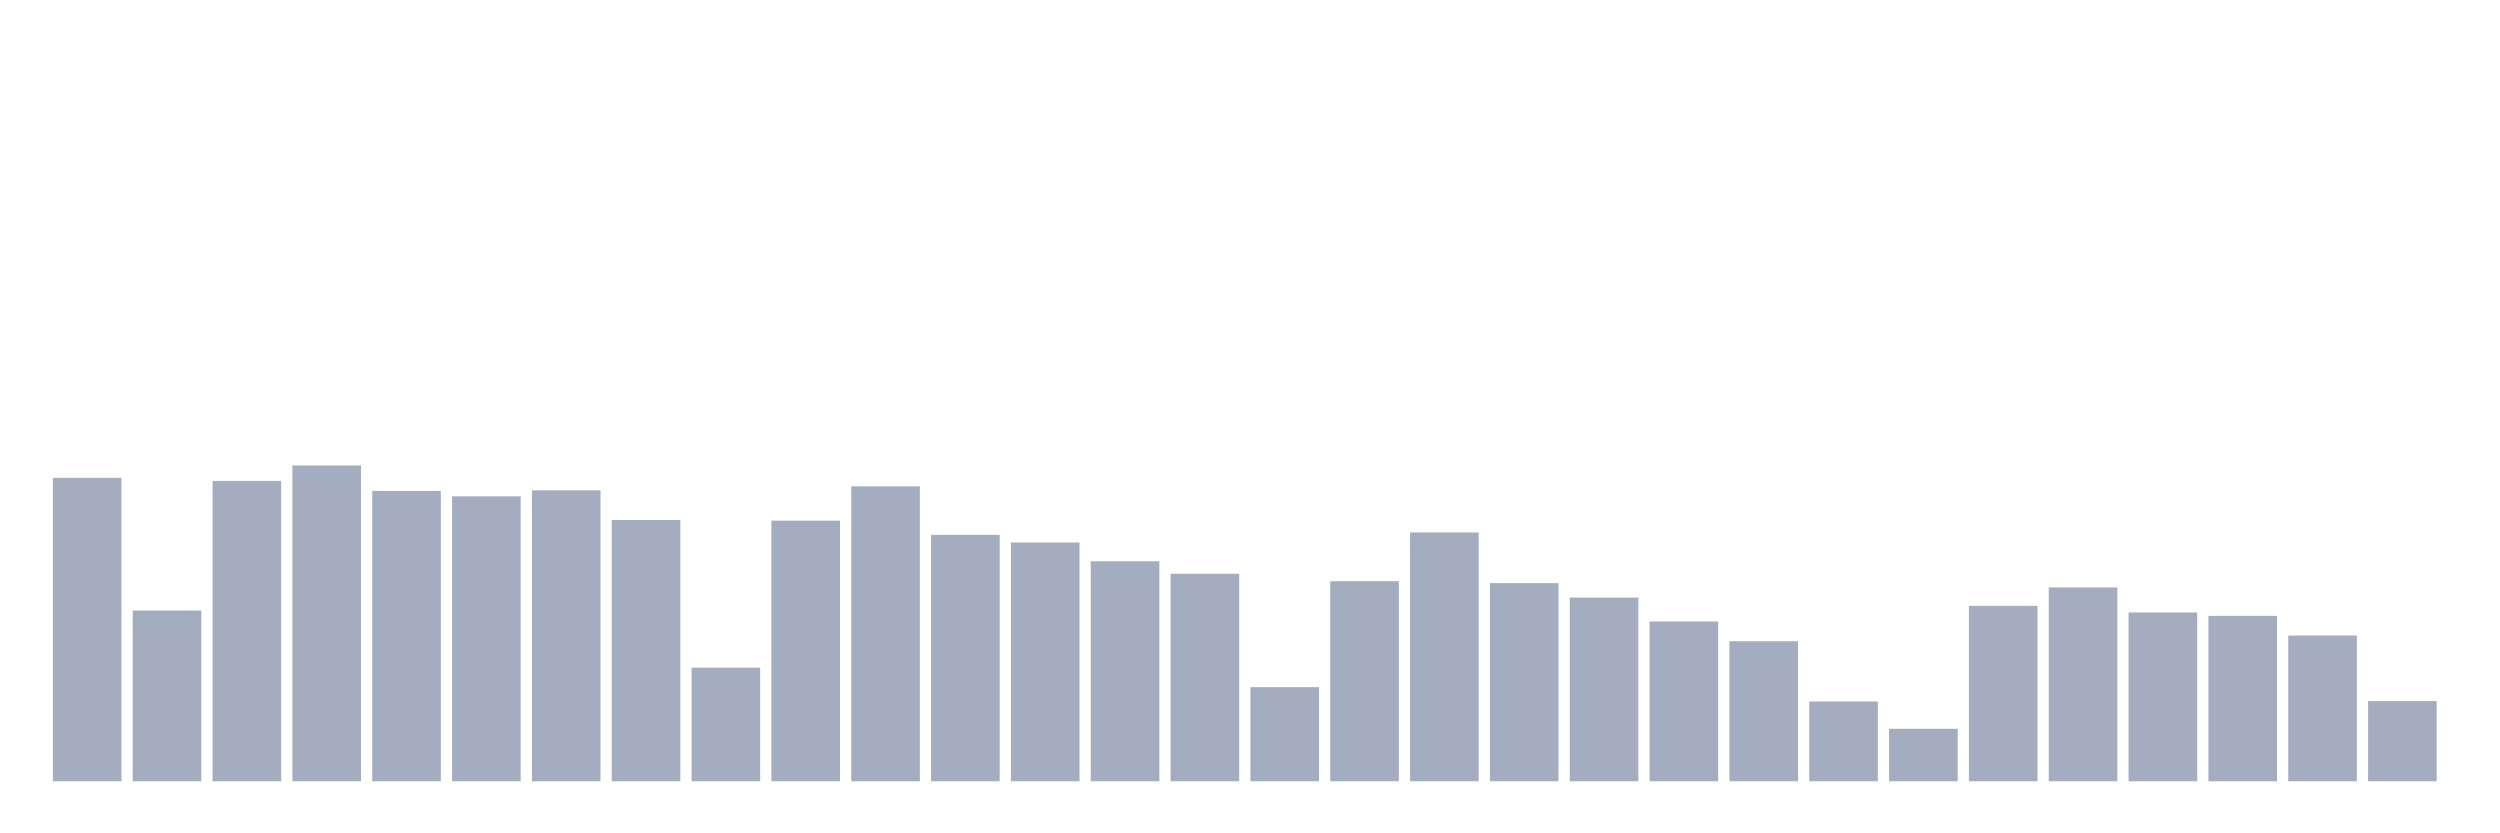 <svg xmlns="http://www.w3.org/2000/svg" viewBox="0 0 480 160"><g transform="translate(10,10)"><rect class="bar" x="0.153" width="13.175" y="81.743" height="58.257" fill="rgb(164,173,192)"></rect><rect class="bar" x="15.482" width="13.175" y="107.222" height="32.778" fill="rgb(164,173,192)"></rect><rect class="bar" x="30.81" width="13.175" y="82.335" height="57.665" fill="rgb(164,173,192)"></rect><rect class="bar" x="46.138" width="13.175" y="79.374" height="60.626" fill="rgb(164,173,192)"></rect><rect class="bar" x="61.466" width="13.175" y="84.255" height="55.745" fill="rgb(164,173,192)"></rect><rect class="bar" x="76.794" width="13.175" y="85.296" height="54.704" fill="rgb(164,173,192)"></rect><rect class="bar" x="92.123" width="13.175" y="84.143" height="55.857" fill="rgb(164,173,192)"></rect><rect class="bar" x="107.451" width="13.175" y="89.841" height="50.159" fill="rgb(164,173,192)"></rect><rect class="bar" x="122.779" width="13.175" y="118.202" height="21.798" fill="rgb(164,173,192)"></rect><rect class="bar" x="138.107" width="13.175" y="89.969" height="50.031" fill="rgb(164,173,192)"></rect><rect class="bar" x="153.436" width="13.175" y="83.375" height="56.625" fill="rgb(164,173,192)"></rect><rect class="bar" x="168.764" width="13.175" y="92.69" height="47.31" fill="rgb(164,173,192)"></rect><rect class="bar" x="184.092" width="13.175" y="94.162" height="45.838" fill="rgb(164,173,192)"></rect><rect class="bar" x="199.42" width="13.175" y="97.763" height="42.237" fill="rgb(164,173,192)"></rect><rect class="bar" x="214.748" width="13.175" y="100.164" height="39.836" fill="rgb(164,173,192)"></rect><rect class="bar" x="230.077" width="13.175" y="121.931" height="18.069" fill="rgb(164,173,192)"></rect><rect class="bar" x="245.405" width="13.175" y="101.589" height="38.411" fill="rgb(164,173,192)"></rect><rect class="bar" x="260.733" width="13.175" y="92.226" height="47.774" fill="rgb(164,173,192)"></rect><rect class="bar" x="276.061" width="13.175" y="101.957" height="38.043" fill="rgb(164,173,192)"></rect><rect class="bar" x="291.39" width="13.175" y="104.742" height="35.258" fill="rgb(164,173,192)"></rect><rect class="bar" x="306.718" width="13.175" y="109.319" height="30.681" fill="rgb(164,173,192)"></rect><rect class="bar" x="322.046" width="13.175" y="113.112" height="26.888" fill="rgb(164,173,192)"></rect><rect class="bar" x="337.374" width="13.175" y="124.683" height="15.317" fill="rgb(164,173,192)"></rect><rect class="bar" x="352.702" width="13.175" y="129.933" height="10.067" fill="rgb(164,173,192)"></rect><rect class="bar" x="368.031" width="13.175" y="106.326" height="33.674" fill="rgb(164,173,192)"></rect><rect class="bar" x="383.359" width="13.175" y="102.789" height="37.211" fill="rgb(164,173,192)"></rect><rect class="bar" x="398.687" width="13.175" y="107.59" height="32.41" fill="rgb(164,173,192)"></rect><rect class="bar" x="414.015" width="13.175" y="108.247" height="31.753" fill="rgb(164,173,192)"></rect><rect class="bar" x="429.344" width="13.175" y="112.024" height="27.976" fill="rgb(164,173,192)"></rect><rect class="bar" x="444.672" width="13.175" y="124.603" height="15.397" fill="rgb(164,173,192)"></rect></g></svg>